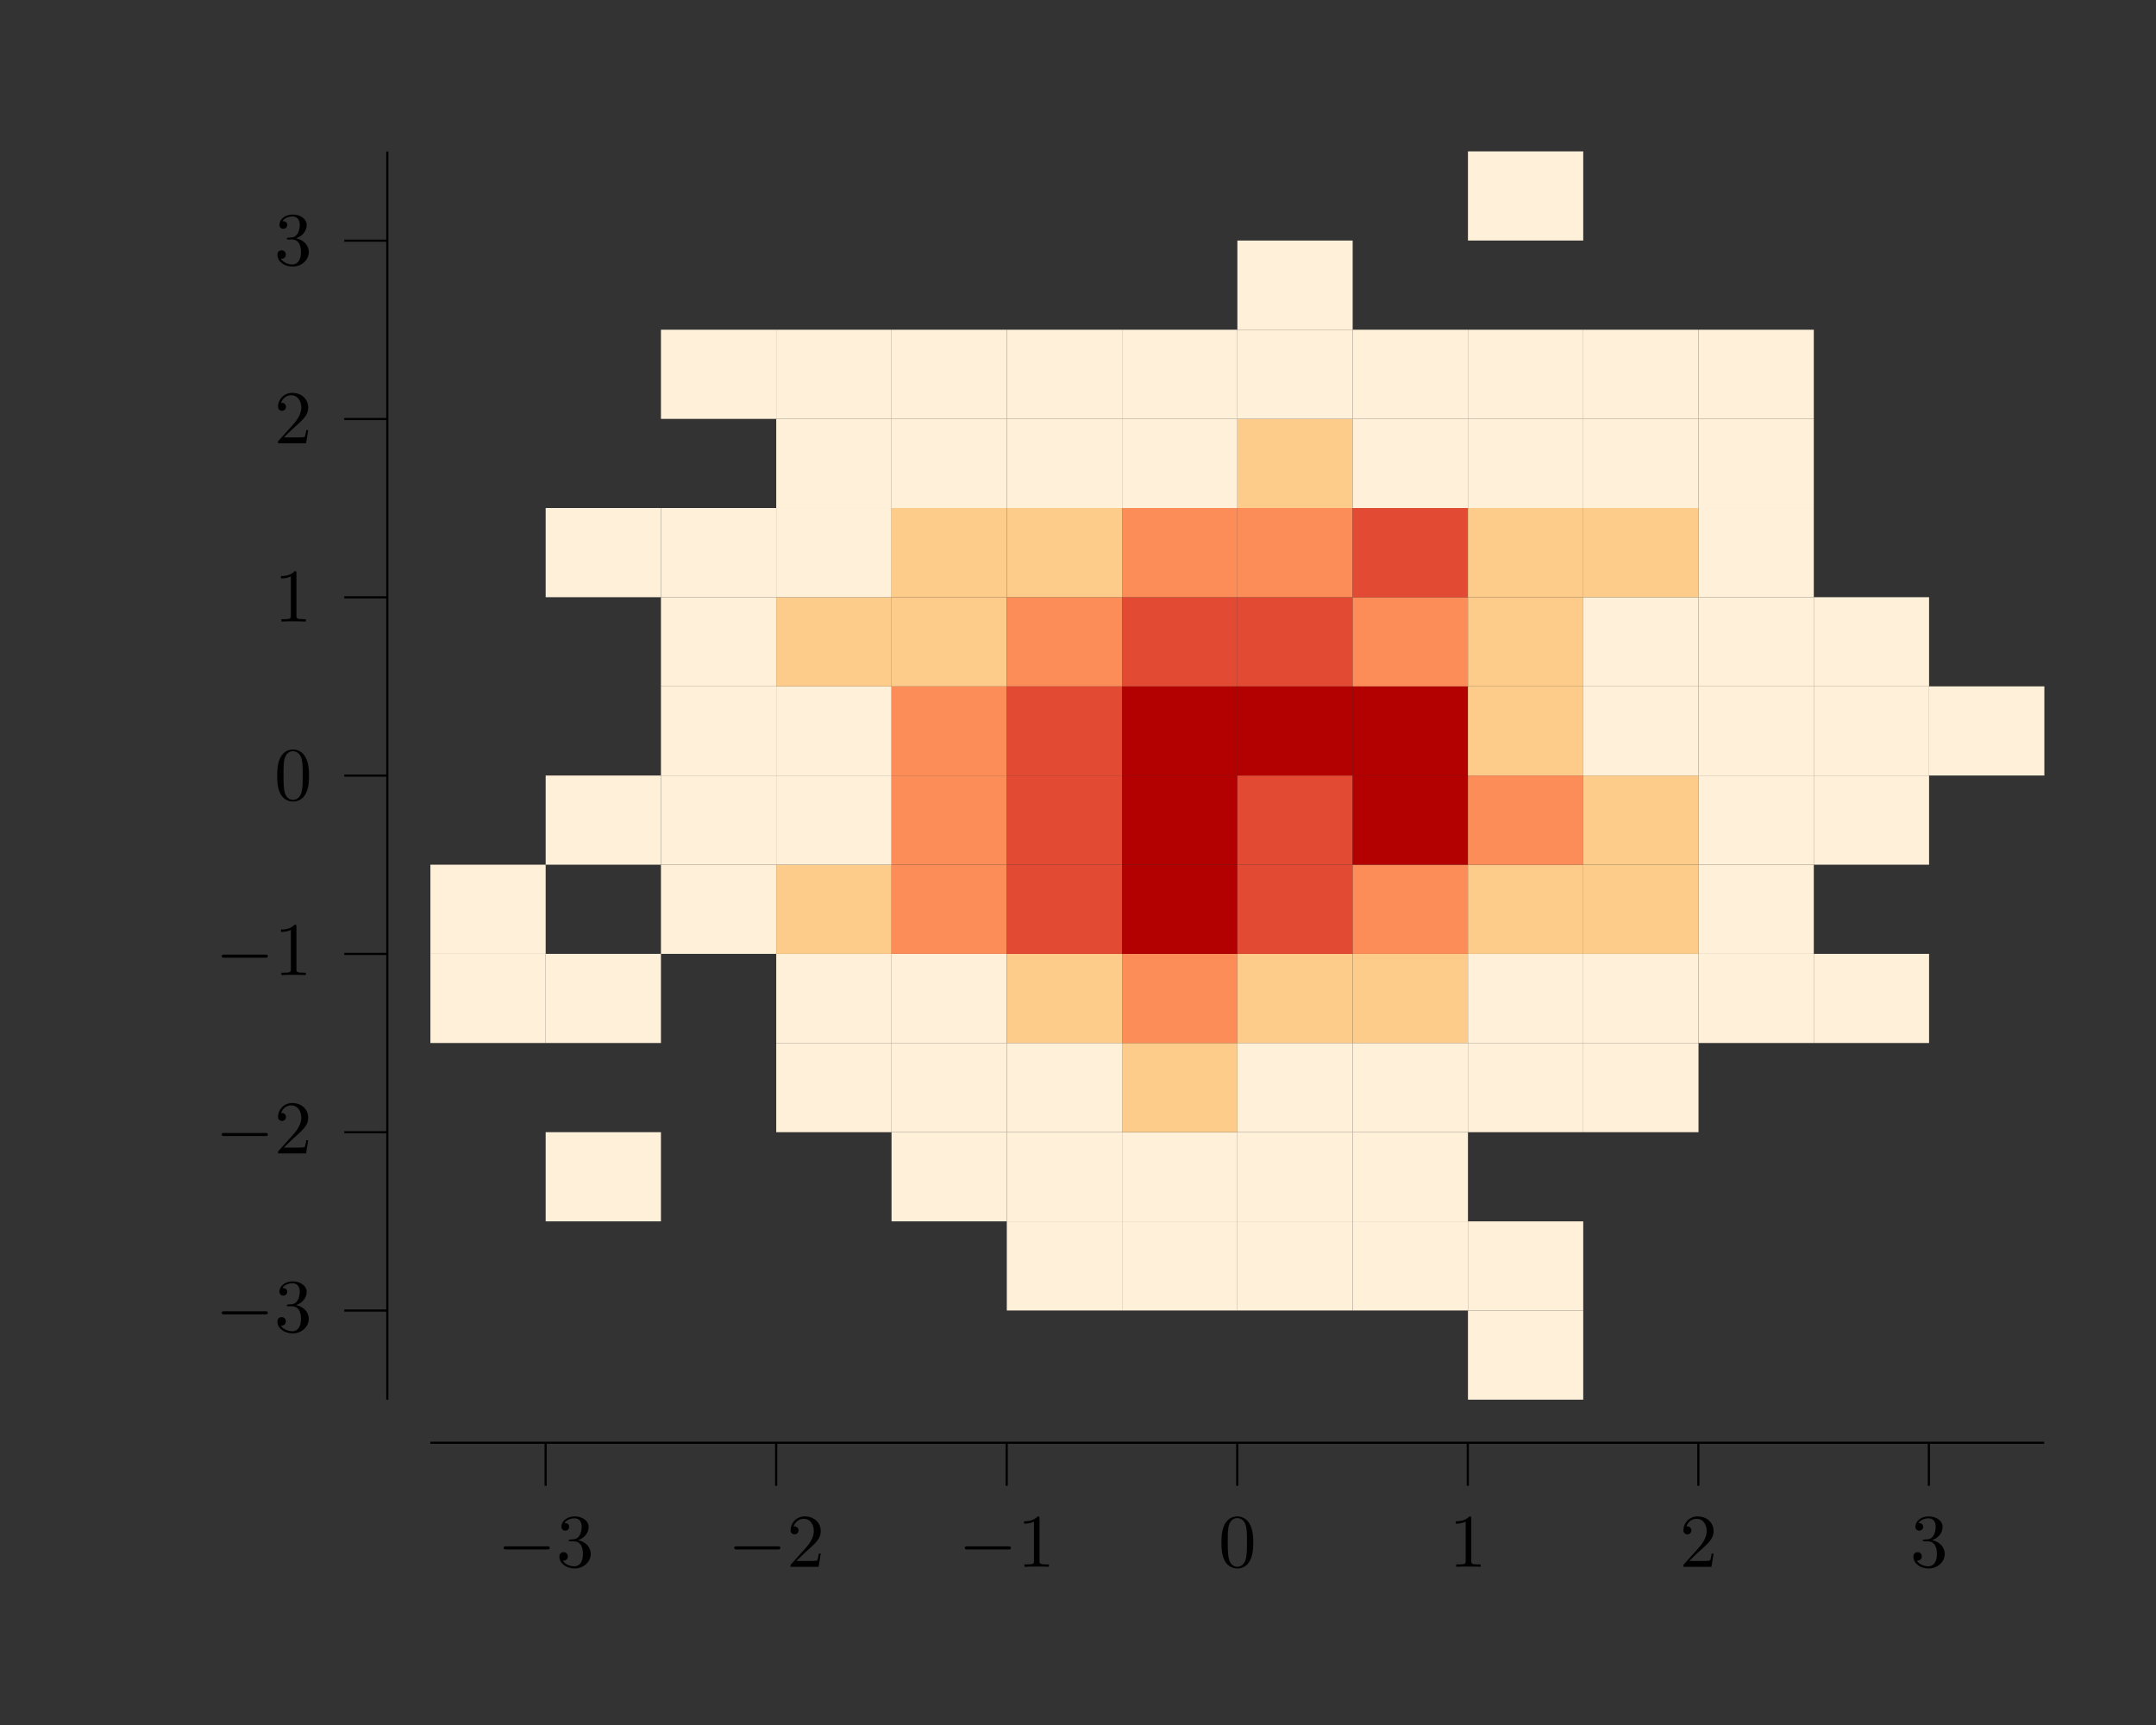 <?xml version="1.0" encoding="UTF-8"?>
<svg xmlns="http://www.w3.org/2000/svg" xmlns:xlink="http://www.w3.org/1999/xlink" width="283.46" height="226.77" viewBox="0 0 283.46 226.77">
<rect x="0" y="0" width="283.46" height="226.77" fill="#333333" stroke="none"/>
<defs>
<g>
<g id="glyph-0-0">
<path d="M 6.547 -2.281 C 6.719 -2.281 6.891 -2.281 6.891 -2.484 C 6.891 -2.688 6.719 -2.688 6.547 -2.688 L 1.172 -2.688 C 1 -2.688 0.828 -2.688 0.828 -2.484 C 0.828 -2.281 1 -2.281 1.172 -2.281 Z M 6.547 -2.281 "/>
</g>
<g id="glyph-1-0">
<path d="M 2.875 -3.5 C 3.703 -3.766 4.266 -4.469 4.266 -5.25 C 4.266 -6.062 3.406 -6.625 2.438 -6.625 C 1.438 -6.625 0.688 -6.016 0.688 -5.266 C 0.688 -4.938 0.906 -4.75 1.188 -4.75 C 1.5 -4.75 1.703 -4.969 1.703 -5.25 C 1.703 -5.75 1.234 -5.75 1.078 -5.75 C 1.391 -6.234 2.047 -6.375 2.406 -6.375 C 2.812 -6.375 3.359 -6.156 3.359 -5.25 C 3.359 -5.141 3.344 -4.562 3.078 -4.125 C 2.781 -3.641 2.438 -3.625 2.203 -3.609 C 2.109 -3.594 1.875 -3.578 1.812 -3.578 C 1.734 -3.562 1.656 -3.562 1.656 -3.453 C 1.656 -3.344 1.734 -3.344 1.891 -3.344 L 2.328 -3.344 C 3.156 -3.344 3.516 -2.672 3.516 -1.703 C 3.516 -0.344 2.828 -0.062 2.391 -0.062 C 1.969 -0.062 1.219 -0.234 0.875 -0.812 C 1.219 -0.766 1.531 -0.984 1.531 -1.359 C 1.531 -1.719 1.266 -1.922 0.969 -1.922 C 0.734 -1.922 0.422 -1.781 0.422 -1.344 C 0.422 -0.438 1.344 0.219 2.422 0.219 C 3.641 0.219 4.547 -0.688 4.547 -1.703 C 4.547 -2.516 3.922 -3.297 2.875 -3.5 Z M 2.875 -3.5 "/>
</g>
<g id="glyph-1-1">
<path d="M 1.266 -0.766 L 2.312 -1.781 C 3.859 -3.156 4.469 -3.703 4.469 -4.688 C 4.469 -5.828 3.562 -6.625 2.359 -6.625 C 1.234 -6.625 0.5 -5.703 0.5 -4.812 C 0.5 -4.266 1 -4.266 1.031 -4.266 C 1.188 -4.266 1.547 -4.375 1.547 -4.797 C 1.547 -5.047 1.359 -5.312 1.016 -5.312 C 0.938 -5.312 0.922 -5.312 0.891 -5.297 C 1.109 -5.938 1.656 -6.312 2.219 -6.312 C 3.125 -6.312 3.562 -5.5 3.562 -4.688 C 3.562 -3.891 3.062 -3.109 2.516 -2.5 L 0.609 -0.375 C 0.5 -0.266 0.5 -0.234 0.5 0 L 4.188 0 L 4.469 -1.734 L 4.219 -1.734 C 4.156 -1.438 4.094 -1 4 -0.844 C 3.922 -0.766 3.266 -0.766 3.047 -0.766 Z M 1.266 -0.766 "/>
</g>
<g id="glyph-1-2">
<path d="M 2.922 -6.359 C 2.922 -6.594 2.922 -6.625 2.688 -6.625 C 2.078 -5.984 1.203 -5.984 0.891 -5.984 L 0.891 -5.672 C 1.078 -5.672 1.672 -5.672 2.188 -5.938 L 2.188 -0.781 C 2.188 -0.422 2.156 -0.312 1.266 -0.312 L 0.938 -0.312 L 0.938 0 C 1.297 -0.031 2.156 -0.031 2.547 -0.031 C 2.953 -0.031 3.812 -0.031 4.156 0 L 4.156 -0.312 L 3.844 -0.312 C 2.953 -0.312 2.922 -0.422 2.922 -0.781 Z M 2.922 -6.359 "/>
</g>
<g id="glyph-1-3">
<path d="M 4.578 -3.188 C 4.578 -3.969 4.516 -4.766 4.172 -5.5 C 3.719 -6.453 2.906 -6.625 2.484 -6.625 C 1.891 -6.625 1.156 -6.359 0.75 -5.438 C 0.438 -4.75 0.391 -3.969 0.391 -3.188 C 0.391 -2.438 0.422 -1.547 0.828 -0.781 C 1.266 0.016 1.984 0.219 2.469 0.219 C 3.016 0.219 3.766 0.016 4.203 -0.938 C 4.516 -1.625 4.578 -2.391 4.578 -3.188 Z M 2.469 0 C 2.094 0 1.5 -0.25 1.328 -1.203 C 1.219 -1.797 1.219 -2.719 1.219 -3.297 C 1.219 -3.938 1.219 -4.594 1.297 -5.125 C 1.484 -6.312 2.219 -6.406 2.469 -6.406 C 2.797 -6.406 3.453 -6.219 3.641 -5.234 C 3.75 -4.688 3.75 -3.922 3.75 -3.297 C 3.75 -2.547 3.75 -1.875 3.641 -1.25 C 3.484 -0.297 2.922 0 2.469 0 Z M 2.469 0 "/>
</g>
</g>
</defs>
<path fill="none" stroke-width="0.283" stroke-linecap="butt" stroke-linejoin="miter" stroke="rgb(0%, 0%, 0%)" stroke-opacity="1" stroke-miterlimit="10" d="M 56.694 36.85 L 269.293 36.85 " transform="matrix(0.998, 0, 0, -0.998, 0, 226.44)"/>
<path fill="none" stroke-width="0.283" stroke-linecap="butt" stroke-linejoin="miter" stroke="rgb(0%, 0%, 0%)" stroke-opacity="1" stroke-miterlimit="10" d="M 71.879 36.85 L 71.879 31.183 " transform="matrix(0.998, 0, 0, -0.998, 0, 226.44)"/>
<g fill="rgb(0%, 0%, 0%)" fill-opacity="1">
<use xlink:href="#glyph-0-0" x="65.39" y="205.97"/>
</g>
<g fill="rgb(0%, 0%, 0%)" fill-opacity="1">
<use xlink:href="#glyph-1-0" x="73.124" y="205.97"/>
</g>
<path fill="none" stroke-width="0.283" stroke-linecap="butt" stroke-linejoin="miter" stroke="rgb(0%, 0%, 0%)" stroke-opacity="1" stroke-miterlimit="10" d="M 102.249 36.85 L 102.249 31.183 " transform="matrix(0.998, 0, 0, -0.998, 0, 226.44)"/>
<g fill="rgb(0%, 0%, 0%)" fill-opacity="1">
<use xlink:href="#glyph-0-0" x="95.704" y="205.97"/>
</g>
<g fill="rgb(0%, 0%, 0%)" fill-opacity="1">
<use xlink:href="#glyph-1-1" x="103.438" y="205.97"/>
</g>
<path fill="none" stroke-width="0.283" stroke-linecap="butt" stroke-linejoin="miter" stroke="rgb(0%, 0%, 0%)" stroke-opacity="1" stroke-miterlimit="10" d="M 132.623 36.85 L 132.623 31.183 " transform="matrix(0.998, 0, 0, -0.998, 0, 226.44)"/>
<g fill="rgb(0%, 0%, 0%)" fill-opacity="1">
<use xlink:href="#glyph-0-0" x="126.017" y="205.97"/>
</g>
<g fill="rgb(0%, 0%, 0%)" fill-opacity="1">
<use xlink:href="#glyph-1-2" x="133.751" y="205.97"/>
</g>
<path fill="none" stroke-width="0.283" stroke-linecap="butt" stroke-linejoin="miter" stroke="rgb(0%, 0%, 0%)" stroke-opacity="1" stroke-miterlimit="10" d="M 162.994 36.85 L 162.994 31.183 " transform="matrix(0.998, 0, 0, -0.998, 0, 226.44)"/>
<g fill="rgb(0%, 0%, 0%)" fill-opacity="1">
<use xlink:href="#glyph-1-3" x="160.198" y="205.97"/>
</g>
<path fill="none" stroke-width="0.283" stroke-linecap="butt" stroke-linejoin="miter" stroke="rgb(0%, 0%, 0%)" stroke-opacity="1" stroke-miterlimit="10" d="M 193.368 36.85 L 193.368 31.183 " transform="matrix(0.998, 0, 0, -0.998, 0, 226.44)"/>
<g fill="rgb(0%, 0%, 0%)" fill-opacity="1">
<use xlink:href="#glyph-1-2" x="190.512" y="205.97"/>
</g>
<path fill="none" stroke-width="0.283" stroke-linecap="butt" stroke-linejoin="miter" stroke="rgb(0%, 0%, 0%)" stroke-opacity="1" stroke-miterlimit="10" d="M 223.738 36.85 L 223.738 31.183 " transform="matrix(0.998, 0, 0, -0.998, 0, 226.44)"/>
<g fill="rgb(0%, 0%, 0%)" fill-opacity="1">
<use xlink:href="#glyph-1-1" x="220.826" y="205.97"/>
</g>
<path fill="none" stroke-width="0.283" stroke-linecap="butt" stroke-linejoin="miter" stroke="rgb(0%, 0%, 0%)" stroke-opacity="1" stroke-miterlimit="10" d="M 254.108 36.85 L 254.108 31.183 " transform="matrix(0.998, 0, 0, -0.998, 0, 226.44)"/>
<g fill="rgb(0%, 0%, 0%)" fill-opacity="1">
<use xlink:href="#glyph-1-0" x="251.14" y="205.97"/>
</g>
<path fill="none" stroke-width="0.283" stroke-linecap="butt" stroke-linejoin="miter" stroke="rgb(0%, 0%, 0%)" stroke-opacity="1" stroke-miterlimit="10" d="M 51.023 42.52 L 51.023 206.931 " transform="matrix(0.998, 0, 0, -0.998, 0, 226.44)"/>
<path fill="none" stroke-width="0.283" stroke-linecap="butt" stroke-linejoin="miter" stroke="rgb(0%, 0%, 0%)" stroke-opacity="1" stroke-miterlimit="10" d="M 51.023 54.265 L 45.356 54.265 " transform="matrix(0.998, 0, 0, -0.998, 0, 226.44)"/>
<g fill="rgb(0%, 0%, 0%)" fill-opacity="1">
<use xlink:href="#glyph-0-0" x="28.319" y="175.069"/>
</g>
<g fill="rgb(0%, 0%, 0%)" fill-opacity="1">
<use xlink:href="#glyph-1-0" x="36.053" y="175.069"/>
</g>
<path fill="none" stroke-width="0.283" stroke-linecap="butt" stroke-linejoin="miter" stroke="rgb(0%, 0%, 0%)" stroke-opacity="1" stroke-miterlimit="10" d="M 51.023 77.752 L 45.356 77.752 " transform="matrix(0.998, 0, 0, -0.998, 0, 226.44)"/>
<g fill="rgb(0%, 0%, 0%)" fill-opacity="1">
<use xlink:href="#glyph-0-0" x="28.319" y="151.626"/>
</g>
<g fill="rgb(0%, 0%, 0%)" fill-opacity="1">
<use xlink:href="#glyph-1-1" x="36.053" y="151.626"/>
</g>
<path fill="none" stroke-width="0.283" stroke-linecap="butt" stroke-linejoin="miter" stroke="rgb(0%, 0%, 0%)" stroke-opacity="1" stroke-miterlimit="10" d="M 51.023 101.238 L 45.356 101.238 " transform="matrix(0.998, 0, 0, -0.998, 0, 226.44)"/>
<g fill="rgb(0%, 0%, 0%)" fill-opacity="1">
<use xlink:href="#glyph-0-0" x="28.319" y="128.183"/>
</g>
<g fill="rgb(0%, 0%, 0%)" fill-opacity="1">
<use xlink:href="#glyph-1-2" x="36.053" y="128.183"/>
</g>
<path fill="none" stroke-width="0.283" stroke-linecap="butt" stroke-linejoin="miter" stroke="rgb(0%, 0%, 0%)" stroke-opacity="1" stroke-miterlimit="10" d="M 51.023 124.728 L 45.356 124.728 " transform="matrix(0.998, 0, 0, -0.998, 0, 226.44)"/>
<g fill="rgb(0%, 0%, 0%)" fill-opacity="1">
<use xlink:href="#glyph-1-3" x="36.053" y="105.155"/>
</g>
<path fill="none" stroke-width="0.283" stroke-linecap="butt" stroke-linejoin="miter" stroke="rgb(0%, 0%, 0%)" stroke-opacity="1" stroke-miterlimit="10" d="M 51.023 148.214 L 45.356 148.214 " transform="matrix(0.998, 0, 0, -0.998, 0, 226.44)"/>
<g fill="rgb(0%, 0%, 0%)" fill-opacity="1">
<use xlink:href="#glyph-1-2" x="36.053" y="81.712"/>
</g>
<path fill="none" stroke-width="0.283" stroke-linecap="butt" stroke-linejoin="miter" stroke="rgb(0%, 0%, 0%)" stroke-opacity="1" stroke-miterlimit="10" d="M 51.023 171.7 L 45.356 171.7 " transform="matrix(0.998, 0, 0, -0.998, 0, 226.44)"/>
<g fill="rgb(0%, 0%, 0%)" fill-opacity="1">
<use xlink:href="#glyph-1-1" x="36.053" y="58.269"/>
</g>
<path fill="none" stroke-width="0.283" stroke-linecap="butt" stroke-linejoin="miter" stroke="rgb(0%, 0%, 0%)" stroke-opacity="1" stroke-miterlimit="10" d="M 51.023 195.19 L 45.356 195.19 " transform="matrix(0.998, 0, 0, -0.998, 0, 226.44)"/>
<g fill="rgb(0%, 0%, 0%)" fill-opacity="1">
<use xlink:href="#glyph-1-0" x="36.053" y="34.827"/>
</g>
<path fill-rule="nonzero" fill="rgb(99.599%, 94.099%, 85.1%)" fill-opacity="1" d="M 56.586 137.113 L 71.742 137.113 L 71.742 125.395 L 56.586 125.395 Z M 56.586 137.113 "/>
<path fill-rule="nonzero" fill="rgb(99.599%, 94.099%, 85.1%)" fill-opacity="1" d="M 56.586 125.395 L 71.742 125.395 L 71.742 113.672 L 56.586 113.672 Z M 56.586 125.395 "/>
<path fill-rule="nonzero" fill="rgb(99.599%, 94.099%, 85.1%)" fill-opacity="1" d="M 71.742 160.559 L 86.898 160.559 L 86.898 148.836 L 71.742 148.836 Z M 71.742 160.559 "/>
<path fill-rule="nonzero" fill="rgb(99.599%, 94.099%, 85.1%)" fill-opacity="1" d="M 71.742 137.113 L 86.898 137.113 L 86.898 125.395 L 71.742 125.395 Z M 71.742 137.113 "/>
<path fill-rule="nonzero" fill="rgb(99.599%, 94.099%, 85.1%)" fill-opacity="1" d="M 71.742 113.672 L 86.898 113.672 L 86.898 101.949 L 71.742 101.949 Z M 71.742 113.672 "/>
<path fill-rule="nonzero" fill="rgb(99.599%, 94.099%, 85.1%)" fill-opacity="1" d="M 71.742 78.508 L 86.898 78.508 L 86.898 66.785 L 71.742 66.785 Z M 71.742 78.508 "/>
<path fill-rule="nonzero" fill="rgb(99.599%, 94.099%, 85.1%)" fill-opacity="1" d="M 86.898 125.395 L 102.055 125.395 L 102.055 113.672 L 86.898 113.672 Z M 86.898 125.395 "/>
<path fill-rule="nonzero" fill="rgb(99.599%, 94.099%, 85.1%)" fill-opacity="1" d="M 86.898 113.672 L 102.055 113.672 L 102.055 101.949 L 86.898 101.949 Z M 86.898 113.672 "/>
<path fill-rule="nonzero" fill="rgb(99.599%, 94.099%, 85.1%)" fill-opacity="1" d="M 86.898 101.949 L 102.055 101.949 L 102.055 90.23 L 86.898 90.23 Z M 86.898 101.949 "/>
<path fill-rule="nonzero" fill="rgb(99.599%, 94.099%, 85.1%)" fill-opacity="1" d="M 86.898 90.23 L 102.055 90.23 L 102.055 78.508 L 86.898 78.508 Z M 86.898 90.23 "/>
<path fill-rule="nonzero" fill="rgb(99.599%, 94.099%, 85.1%)" fill-opacity="1" d="M 86.898 78.508 L 102.055 78.508 L 102.055 66.785 L 86.898 66.785 Z M 86.898 78.508 "/>
<path fill-rule="nonzero" fill="rgb(99.599%, 94.099%, 85.1%)" fill-opacity="1" d="M 86.898 55.066 L 102.055 55.066 L 102.055 43.344 L 86.898 43.344 Z M 86.898 55.066 "/>
<path fill-rule="nonzero" fill="rgb(99.599%, 94.099%, 85.1%)" fill-opacity="1" d="M 102.055 148.836 L 117.215 148.836 L 117.215 137.113 L 102.055 137.113 Z M 102.055 148.836 "/>
<path fill-rule="nonzero" fill="rgb(99.599%, 94.099%, 85.1%)" fill-opacity="1" d="M 102.055 137.113 L 117.215 137.113 L 117.215 125.395 L 102.055 125.395 Z M 102.055 137.113 "/>
<path fill-rule="nonzero" fill="rgb(99.199%, 79.999%, 54.099%)" fill-opacity="1" d="M 102.055 125.395 L 117.215 125.395 L 117.215 113.672 L 102.055 113.672 Z M 102.055 125.395 "/>
<path fill-rule="nonzero" fill="rgb(99.599%, 94.099%, 85.1%)" fill-opacity="1" d="M 102.055 113.672 L 117.215 113.672 L 117.215 101.949 L 102.055 101.949 Z M 102.055 113.672 "/>
<path fill-rule="nonzero" fill="rgb(99.599%, 94.099%, 85.1%)" fill-opacity="1" d="M 102.055 101.949 L 117.215 101.949 L 117.215 90.23 L 102.055 90.23 Z M 102.055 101.949 "/>
<path fill-rule="nonzero" fill="rgb(99.199%, 79.999%, 54.099%)" fill-opacity="1" d="M 102.055 90.23 L 117.215 90.23 L 117.215 78.508 L 102.055 78.508 Z M 102.055 90.23 "/>
<path fill-rule="nonzero" fill="rgb(99.599%, 94.099%, 85.1%)" fill-opacity="1" d="M 102.055 78.508 L 117.215 78.508 L 117.215 66.785 L 102.055 66.785 Z M 102.055 78.508 "/>
<path fill-rule="nonzero" fill="rgb(99.599%, 94.099%, 85.1%)" fill-opacity="1" d="M 102.055 66.785 L 117.215 66.785 L 117.215 55.066 L 102.055 55.066 Z M 102.055 66.785 "/>
<path fill-rule="nonzero" fill="rgb(99.599%, 94.099%, 85.1%)" fill-opacity="1" d="M 102.055 55.066 L 117.215 55.066 L 117.215 43.344 L 102.055 43.344 Z M 102.055 55.066 "/>
<path fill-rule="nonzero" fill="rgb(99.599%, 94.099%, 85.1%)" fill-opacity="1" d="M 117.215 160.559 L 132.371 160.559 L 132.371 148.836 L 117.215 148.836 Z M 117.215 160.559 "/>
<path fill-rule="nonzero" fill="rgb(99.599%, 94.099%, 85.1%)" fill-opacity="1" d="M 117.215 148.836 L 132.371 148.836 L 132.371 137.113 L 117.215 137.113 Z M 117.215 148.836 "/>
<path fill-rule="nonzero" fill="rgb(99.599%, 94.099%, 85.1%)" fill-opacity="1" d="M 117.215 137.113 L 132.371 137.113 L 132.371 125.395 L 117.215 125.395 Z M 117.215 137.113 "/>
<path fill-rule="nonzero" fill="rgb(98.799%, 55.301%, 34.9%)" fill-opacity="1" d="M 117.215 125.395 L 132.371 125.395 L 132.371 113.672 L 117.215 113.672 Z M 117.215 125.395 "/>
<path fill-rule="nonzero" fill="rgb(98.799%, 55.301%, 34.9%)" fill-opacity="1" d="M 117.215 113.672 L 132.371 113.672 L 132.371 101.949 L 117.215 101.949 Z M 117.215 113.672 "/>
<path fill-rule="nonzero" fill="rgb(98.799%, 55.301%, 34.9%)" fill-opacity="1" d="M 117.215 101.949 L 132.371 101.949 L 132.371 90.23 L 117.215 90.23 Z M 117.215 101.949 "/>
<path fill-rule="nonzero" fill="rgb(99.199%, 79.999%, 54.099%)" fill-opacity="1" d="M 117.215 90.23 L 132.371 90.23 L 132.371 78.508 L 117.215 78.508 Z M 117.215 90.23 "/>
<path fill-rule="nonzero" fill="rgb(99.199%, 79.999%, 54.099%)" fill-opacity="1" d="M 117.215 78.508 L 132.371 78.508 L 132.371 66.785 L 117.215 66.785 Z M 117.215 78.508 "/>
<path fill-rule="nonzero" fill="rgb(99.599%, 94.099%, 85.1%)" fill-opacity="1" d="M 117.215 66.785 L 132.371 66.785 L 132.371 55.066 L 117.215 55.066 Z M 117.215 66.785 "/>
<path fill-rule="nonzero" fill="rgb(99.599%, 94.099%, 85.1%)" fill-opacity="1" d="M 117.215 55.066 L 132.371 55.066 L 132.371 43.344 L 117.215 43.344 Z M 117.215 55.066 "/>
<path fill-rule="nonzero" fill="rgb(99.599%, 94.099%, 85.1%)" fill-opacity="1" d="M 132.371 172.277 L 147.527 172.277 L 147.527 160.559 L 132.371 160.559 Z M 132.371 172.277 "/>
<path fill-rule="nonzero" fill="rgb(99.599%, 94.099%, 85.1%)" fill-opacity="1" d="M 132.371 160.559 L 147.527 160.559 L 147.527 148.836 L 132.371 148.836 Z M 132.371 160.559 "/>
<path fill-rule="nonzero" fill="rgb(99.599%, 94.099%, 85.1%)" fill-opacity="1" d="M 132.371 148.836 L 147.527 148.836 L 147.527 137.113 L 132.371 137.113 Z M 132.371 148.836 "/>
<path fill-rule="nonzero" fill="rgb(99.199%, 79.999%, 54.099%)" fill-opacity="1" d="M 132.371 137.113 L 147.527 137.113 L 147.527 125.395 L 132.371 125.395 Z M 132.371 137.113 "/>
<path fill-rule="nonzero" fill="rgb(89%, 29.001%, 20%)" fill-opacity="1" d="M 132.371 125.395 L 147.527 125.395 L 147.527 113.672 L 132.371 113.672 Z M 132.371 125.395 "/>
<path fill-rule="nonzero" fill="rgb(89%, 29.001%, 20%)" fill-opacity="1" d="M 132.371 113.672 L 147.527 113.672 L 147.527 101.949 L 132.371 101.949 Z M 132.371 113.672 "/>
<path fill-rule="nonzero" fill="rgb(89%, 29.001%, 20%)" fill-opacity="1" d="M 132.371 101.949 L 147.527 101.949 L 147.527 90.23 L 132.371 90.23 Z M 132.371 101.949 "/>
<path fill-rule="nonzero" fill="rgb(98.799%, 55.301%, 34.9%)" fill-opacity="1" d="M 132.371 90.23 L 147.527 90.23 L 147.527 78.508 L 132.371 78.508 Z M 132.371 90.23 "/>
<path fill-rule="nonzero" fill="rgb(99.199%, 79.999%, 54.099%)" fill-opacity="1" d="M 132.371 78.508 L 147.527 78.508 L 147.527 66.785 L 132.371 66.785 Z M 132.371 78.508 "/>
<path fill-rule="nonzero" fill="rgb(99.599%, 94.099%, 85.1%)" fill-opacity="1" d="M 132.371 66.785 L 147.527 66.785 L 147.527 55.066 L 132.371 55.066 Z M 132.371 66.785 "/>
<path fill-rule="nonzero" fill="rgb(99.599%, 94.099%, 85.1%)" fill-opacity="1" d="M 132.371 55.066 L 147.527 55.066 L 147.527 43.344 L 132.371 43.344 Z M 132.371 55.066 "/>
<path fill-rule="nonzero" fill="rgb(99.599%, 94.099%, 85.1%)" fill-opacity="1" d="M 147.527 172.277 L 162.684 172.277 L 162.684 160.559 L 147.527 160.559 Z M 147.527 172.277 "/>
<path fill-rule="nonzero" fill="rgb(99.599%, 94.099%, 85.1%)" fill-opacity="1" d="M 147.527 160.559 L 162.684 160.559 L 162.684 148.836 L 147.527 148.836 Z M 147.527 160.559 "/>
<path fill-rule="nonzero" fill="rgb(99.199%, 79.999%, 54.099%)" fill-opacity="1" d="M 147.527 148.836 L 162.684 148.836 L 162.684 137.113 L 147.527 137.113 Z M 147.527 148.836 "/>
<path fill-rule="nonzero" fill="rgb(98.799%, 55.301%, 34.9%)" fill-opacity="1" d="M 147.527 137.113 L 162.684 137.113 L 162.684 125.395 L 147.527 125.395 Z M 147.527 137.113 "/>
<path fill-rule="nonzero" fill="rgb(70.2%, 0%, 0%)" fill-opacity="1" d="M 147.527 125.395 L 162.684 125.395 L 162.684 113.672 L 147.527 113.672 Z M 147.527 125.395 "/>
<path fill-rule="nonzero" fill="rgb(70.2%, 0%, 0%)" fill-opacity="1" d="M 147.527 113.672 L 162.684 113.672 L 162.684 101.949 L 147.527 101.949 Z M 147.527 113.672 "/>
<path fill-rule="nonzero" fill="rgb(70.2%, 0%, 0%)" fill-opacity="1" d="M 147.527 101.949 L 162.684 101.949 L 162.684 90.23 L 147.527 90.23 Z M 147.527 101.949 "/>
<path fill-rule="nonzero" fill="rgb(89%, 29.001%, 20%)" fill-opacity="1" d="M 147.527 90.23 L 162.684 90.23 L 162.684 78.508 L 147.527 78.508 Z M 147.527 90.23 "/>
<path fill-rule="nonzero" fill="rgb(98.799%, 55.301%, 34.9%)" fill-opacity="1" d="M 147.527 78.508 L 162.684 78.508 L 162.684 66.785 L 147.527 66.785 Z M 147.527 78.508 "/>
<path fill-rule="nonzero" fill="rgb(99.599%, 94.099%, 85.1%)" fill-opacity="1" d="M 147.527 66.785 L 162.684 66.785 L 162.684 55.066 L 147.527 55.066 Z M 147.527 66.785 "/>
<path fill-rule="nonzero" fill="rgb(99.599%, 94.099%, 85.1%)" fill-opacity="1" d="M 147.527 55.066 L 162.684 55.066 L 162.684 43.344 L 147.527 43.344 Z M 147.527 55.066 "/>
<path fill-rule="nonzero" fill="rgb(99.599%, 94.099%, 85.1%)" fill-opacity="1" d="M 162.684 172.277 L 177.84 172.277 L 177.84 160.559 L 162.684 160.559 Z M 162.684 172.277 "/>
<path fill-rule="nonzero" fill="rgb(99.599%, 94.099%, 85.1%)" fill-opacity="1" d="M 162.684 160.559 L 177.84 160.559 L 177.84 148.836 L 162.684 148.836 Z M 162.684 160.559 "/>
<path fill-rule="nonzero" fill="rgb(99.599%, 94.099%, 85.1%)" fill-opacity="1" d="M 162.684 148.836 L 177.84 148.836 L 177.84 137.113 L 162.684 137.113 Z M 162.684 148.836 "/>
<path fill-rule="nonzero" fill="rgb(99.199%, 79.999%, 54.099%)" fill-opacity="1" d="M 162.684 137.113 L 177.84 137.113 L 177.84 125.395 L 162.684 125.395 Z M 162.684 137.113 "/>
<path fill-rule="nonzero" fill="rgb(89%, 29.001%, 20%)" fill-opacity="1" d="M 162.684 125.395 L 177.84 125.395 L 177.84 113.672 L 162.684 113.672 Z M 162.684 125.395 "/>
<path fill-rule="nonzero" fill="rgb(89%, 29.001%, 20%)" fill-opacity="1" d="M 162.684 113.672 L 177.84 113.672 L 177.84 101.949 L 162.684 101.949 Z M 162.684 113.672 "/>
<path fill-rule="nonzero" fill="rgb(70.2%, 0%, 0%)" fill-opacity="1" d="M 162.684 101.949 L 177.84 101.949 L 177.84 90.23 L 162.684 90.23 Z M 162.684 101.949 "/>
<path fill-rule="nonzero" fill="rgb(89%, 29.001%, 20%)" fill-opacity="1" d="M 162.684 90.23 L 177.84 90.23 L 177.84 78.508 L 162.684 78.508 Z M 162.684 90.23 "/>
<path fill-rule="nonzero" fill="rgb(98.799%, 55.301%, 34.9%)" fill-opacity="1" d="M 162.684 78.508 L 177.84 78.508 L 177.84 66.785 L 162.684 66.785 Z M 162.684 78.508 "/>
<path fill-rule="nonzero" fill="rgb(99.199%, 79.999%, 54.099%)" fill-opacity="1" d="M 162.684 66.785 L 177.84 66.785 L 177.84 55.066 L 162.684 55.066 Z M 162.684 66.785 "/>
<path fill-rule="nonzero" fill="rgb(99.599%, 94.099%, 85.1%)" fill-opacity="1" d="M 162.684 55.066 L 177.84 55.066 L 177.84 43.344 L 162.684 43.344 Z M 162.684 55.066 "/>
<path fill-rule="nonzero" fill="rgb(99.599%, 94.099%, 85.1%)" fill-opacity="1" d="M 162.684 43.344 L 177.84 43.344 L 177.84 31.621 L 162.684 31.621 Z M 162.684 43.344 "/>
<path fill-rule="nonzero" fill="rgb(99.599%, 94.099%, 85.1%)" fill-opacity="1" d="M 177.84 172.277 L 193 172.277 L 193 160.559 L 177.84 160.559 Z M 177.84 172.277 "/>
<path fill-rule="nonzero" fill="rgb(99.599%, 94.099%, 85.1%)" fill-opacity="1" d="M 177.84 160.559 L 193 160.559 L 193 148.836 L 177.84 148.836 Z M 177.84 160.559 "/>
<path fill-rule="nonzero" fill="rgb(99.599%, 94.099%, 85.1%)" fill-opacity="1" d="M 177.84 148.836 L 193 148.836 L 193 137.113 L 177.84 137.113 Z M 177.84 148.836 "/>
<path fill-rule="nonzero" fill="rgb(99.199%, 79.999%, 54.099%)" fill-opacity="1" d="M 177.84 137.113 L 193 137.113 L 193 125.395 L 177.84 125.395 Z M 177.84 137.113 "/>
<path fill-rule="nonzero" fill="rgb(98.799%, 55.301%, 34.9%)" fill-opacity="1" d="M 177.84 125.395 L 193 125.395 L 193 113.672 L 177.84 113.672 Z M 177.84 125.395 "/>
<path fill-rule="nonzero" fill="rgb(70.2%, 0%, 0%)" fill-opacity="1" d="M 177.84 113.672 L 193 113.672 L 193 101.949 L 177.84 101.949 Z M 177.84 113.672 "/>
<path fill-rule="nonzero" fill="rgb(70.2%, 0%, 0%)" fill-opacity="1" d="M 177.84 101.949 L 193 101.949 L 193 90.23 L 177.84 90.23 Z M 177.84 101.949 "/>
<path fill-rule="nonzero" fill="rgb(98.799%, 55.301%, 34.9%)" fill-opacity="1" d="M 177.84 90.23 L 193 90.23 L 193 78.508 L 177.84 78.508 Z M 177.84 90.23 "/>
<path fill-rule="nonzero" fill="rgb(89%, 29.001%, 20%)" fill-opacity="1" d="M 177.84 78.508 L 193 78.508 L 193 66.785 L 177.84 66.785 Z M 177.84 78.508 "/>
<path fill-rule="nonzero" fill="rgb(99.599%, 94.099%, 85.1%)" fill-opacity="1" d="M 177.84 66.785 L 193 66.785 L 193 55.066 L 177.84 55.066 Z M 177.84 66.785 "/>
<path fill-rule="nonzero" fill="rgb(99.599%, 94.099%, 85.1%)" fill-opacity="1" d="M 177.84 55.066 L 193 55.066 L 193 43.344 L 177.84 43.344 Z M 177.84 55.066 "/>
<path fill-rule="nonzero" fill="rgb(99.599%, 94.099%, 85.1%)" fill-opacity="1" d="M 193 184 L 208.156 184 L 208.156 172.277 L 193 172.277 Z M 193 184 "/>
<path fill-rule="nonzero" fill="rgb(99.599%, 94.099%, 85.1%)" fill-opacity="1" d="M 193 172.277 L 208.156 172.277 L 208.156 160.559 L 193 160.559 Z M 193 172.277 "/>
<path fill-rule="nonzero" fill="rgb(99.599%, 94.099%, 85.1%)" fill-opacity="1" d="M 193 148.836 L 208.156 148.836 L 208.156 137.113 L 193 137.113 Z M 193 148.836 "/>
<path fill-rule="nonzero" fill="rgb(99.599%, 94.099%, 85.1%)" fill-opacity="1" d="M 193 137.113 L 208.156 137.113 L 208.156 125.395 L 193 125.395 Z M 193 137.113 "/>
<path fill-rule="nonzero" fill="rgb(99.199%, 79.999%, 54.099%)" fill-opacity="1" d="M 193 125.395 L 208.156 125.395 L 208.156 113.672 L 193 113.672 Z M 193 125.395 "/>
<path fill-rule="nonzero" fill="rgb(98.799%, 55.301%, 34.9%)" fill-opacity="1" d="M 193 113.672 L 208.156 113.672 L 208.156 101.949 L 193 101.949 Z M 193 113.672 "/>
<path fill-rule="nonzero" fill="rgb(99.199%, 79.999%, 54.099%)" fill-opacity="1" d="M 193 101.949 L 208.156 101.949 L 208.156 90.23 L 193 90.23 Z M 193 101.949 "/>
<path fill-rule="nonzero" fill="rgb(99.199%, 79.999%, 54.099%)" fill-opacity="1" d="M 193 90.23 L 208.156 90.23 L 208.156 78.508 L 193 78.508 Z M 193 90.23 "/>
<path fill-rule="nonzero" fill="rgb(99.199%, 79.999%, 54.099%)" fill-opacity="1" d="M 193 78.508 L 208.156 78.508 L 208.156 66.785 L 193 66.785 Z M 193 78.508 "/>
<path fill-rule="nonzero" fill="rgb(99.599%, 94.099%, 85.1%)" fill-opacity="1" d="M 193 66.785 L 208.156 66.785 L 208.156 55.066 L 193 55.066 Z M 193 66.785 "/>
<path fill-rule="nonzero" fill="rgb(99.599%, 94.099%, 85.1%)" fill-opacity="1" d="M 193 55.066 L 208.156 55.066 L 208.156 43.344 L 193 43.344 Z M 193 55.066 "/>
<path fill-rule="nonzero" fill="rgb(99.599%, 94.099%, 85.1%)" fill-opacity="1" d="M 193 31.621 L 208.156 31.621 L 208.156 19.902 L 193 19.902 Z M 193 31.621 "/>
<path fill-rule="nonzero" fill="rgb(99.599%, 94.099%, 85.1%)" fill-opacity="1" d="M 208.156 148.836 L 223.312 148.836 L 223.312 137.113 L 208.156 137.113 Z M 208.156 148.836 "/>
<path fill-rule="nonzero" fill="rgb(99.599%, 94.099%, 85.1%)" fill-opacity="1" d="M 208.156 137.113 L 223.312 137.113 L 223.312 125.395 L 208.156 125.395 Z M 208.156 137.113 "/>
<path fill-rule="nonzero" fill="rgb(99.199%, 79.999%, 54.099%)" fill-opacity="1" d="M 208.156 125.395 L 223.312 125.395 L 223.312 113.672 L 208.156 113.672 Z M 208.156 125.395 "/>
<path fill-rule="nonzero" fill="rgb(99.199%, 79.999%, 54.099%)" fill-opacity="1" d="M 208.156 113.672 L 223.312 113.672 L 223.312 101.949 L 208.156 101.949 Z M 208.156 113.672 "/>
<path fill-rule="nonzero" fill="rgb(99.599%, 94.099%, 85.1%)" fill-opacity="1" d="M 208.156 101.949 L 223.312 101.949 L 223.312 90.23 L 208.156 90.23 Z M 208.156 101.949 "/>
<path fill-rule="nonzero" fill="rgb(99.599%, 94.099%, 85.1%)" fill-opacity="1" d="M 208.156 90.23 L 223.312 90.23 L 223.312 78.508 L 208.156 78.508 Z M 208.156 90.23 "/>
<path fill-rule="nonzero" fill="rgb(99.199%, 79.999%, 54.099%)" fill-opacity="1" d="M 208.156 78.508 L 223.312 78.508 L 223.312 66.785 L 208.156 66.785 Z M 208.156 78.508 "/>
<path fill-rule="nonzero" fill="rgb(99.599%, 94.099%, 85.1%)" fill-opacity="1" d="M 208.156 66.785 L 223.312 66.785 L 223.312 55.066 L 208.156 55.066 Z M 208.156 66.785 "/>
<path fill-rule="nonzero" fill="rgb(99.599%, 94.099%, 85.1%)" fill-opacity="1" d="M 208.156 55.066 L 223.312 55.066 L 223.312 43.344 L 208.156 43.344 Z M 208.156 55.066 "/>
<path fill-rule="nonzero" fill="rgb(99.599%, 94.099%, 85.1%)" fill-opacity="1" d="M 223.312 137.113 L 238.469 137.113 L 238.469 125.395 L 223.312 125.395 Z M 223.312 137.113 "/>
<path fill-rule="nonzero" fill="rgb(99.599%, 94.099%, 85.1%)" fill-opacity="1" d="M 223.312 125.395 L 238.469 125.395 L 238.469 113.672 L 223.312 113.672 Z M 223.312 125.395 "/>
<path fill-rule="nonzero" fill="rgb(99.599%, 94.099%, 85.1%)" fill-opacity="1" d="M 223.312 113.672 L 238.469 113.672 L 238.469 101.949 L 223.312 101.949 Z M 223.312 113.672 "/>
<path fill-rule="nonzero" fill="rgb(99.599%, 94.099%, 85.1%)" fill-opacity="1" d="M 223.312 101.949 L 238.469 101.949 L 238.469 90.23 L 223.312 90.23 Z M 223.312 101.949 "/>
<path fill-rule="nonzero" fill="rgb(99.599%, 94.099%, 85.1%)" fill-opacity="1" d="M 223.312 90.23 L 238.469 90.23 L 238.469 78.508 L 223.312 78.508 Z M 223.312 90.23 "/>
<path fill-rule="nonzero" fill="rgb(99.599%, 94.099%, 85.1%)" fill-opacity="1" d="M 223.312 78.508 L 238.469 78.508 L 238.469 66.785 L 223.312 66.785 Z M 223.312 78.508 "/>
<path fill-rule="nonzero" fill="rgb(99.599%, 94.099%, 85.1%)" fill-opacity="1" d="M 223.312 66.785 L 238.469 66.785 L 238.469 55.066 L 223.312 55.066 Z M 223.312 66.785 "/>
<path fill-rule="nonzero" fill="rgb(99.599%, 94.099%, 85.1%)" fill-opacity="1" d="M 223.312 55.066 L 238.469 55.066 L 238.469 43.344 L 223.312 43.344 Z M 223.312 55.066 "/>
<path fill-rule="nonzero" fill="rgb(99.599%, 94.099%, 85.1%)" fill-opacity="1" d="M 238.469 137.113 L 253.625 137.113 L 253.625 125.395 L 238.469 125.395 Z M 238.469 137.113 "/>
<path fill-rule="nonzero" fill="rgb(99.599%, 94.099%, 85.1%)" fill-opacity="1" d="M 238.469 113.672 L 253.625 113.672 L 253.625 101.949 L 238.469 101.949 Z M 238.469 113.672 "/>
<path fill-rule="nonzero" fill="rgb(99.599%, 94.099%, 85.1%)" fill-opacity="1" d="M 238.469 101.949 L 253.625 101.949 L 253.625 90.23 L 238.469 90.23 Z M 238.469 101.949 "/>
<path fill-rule="nonzero" fill="rgb(99.599%, 94.099%, 85.1%)" fill-opacity="1" d="M 238.469 90.23 L 253.625 90.23 L 253.625 78.508 L 238.469 78.508 Z M 238.469 90.23 "/>
<path fill-rule="nonzero" fill="rgb(99.599%, 94.099%, 85.1%)" fill-opacity="1" d="M 253.625 101.949 L 268.781 101.949 L 268.781 90.23 L 253.625 90.23 Z M 253.625 101.949 "/>
</svg>
